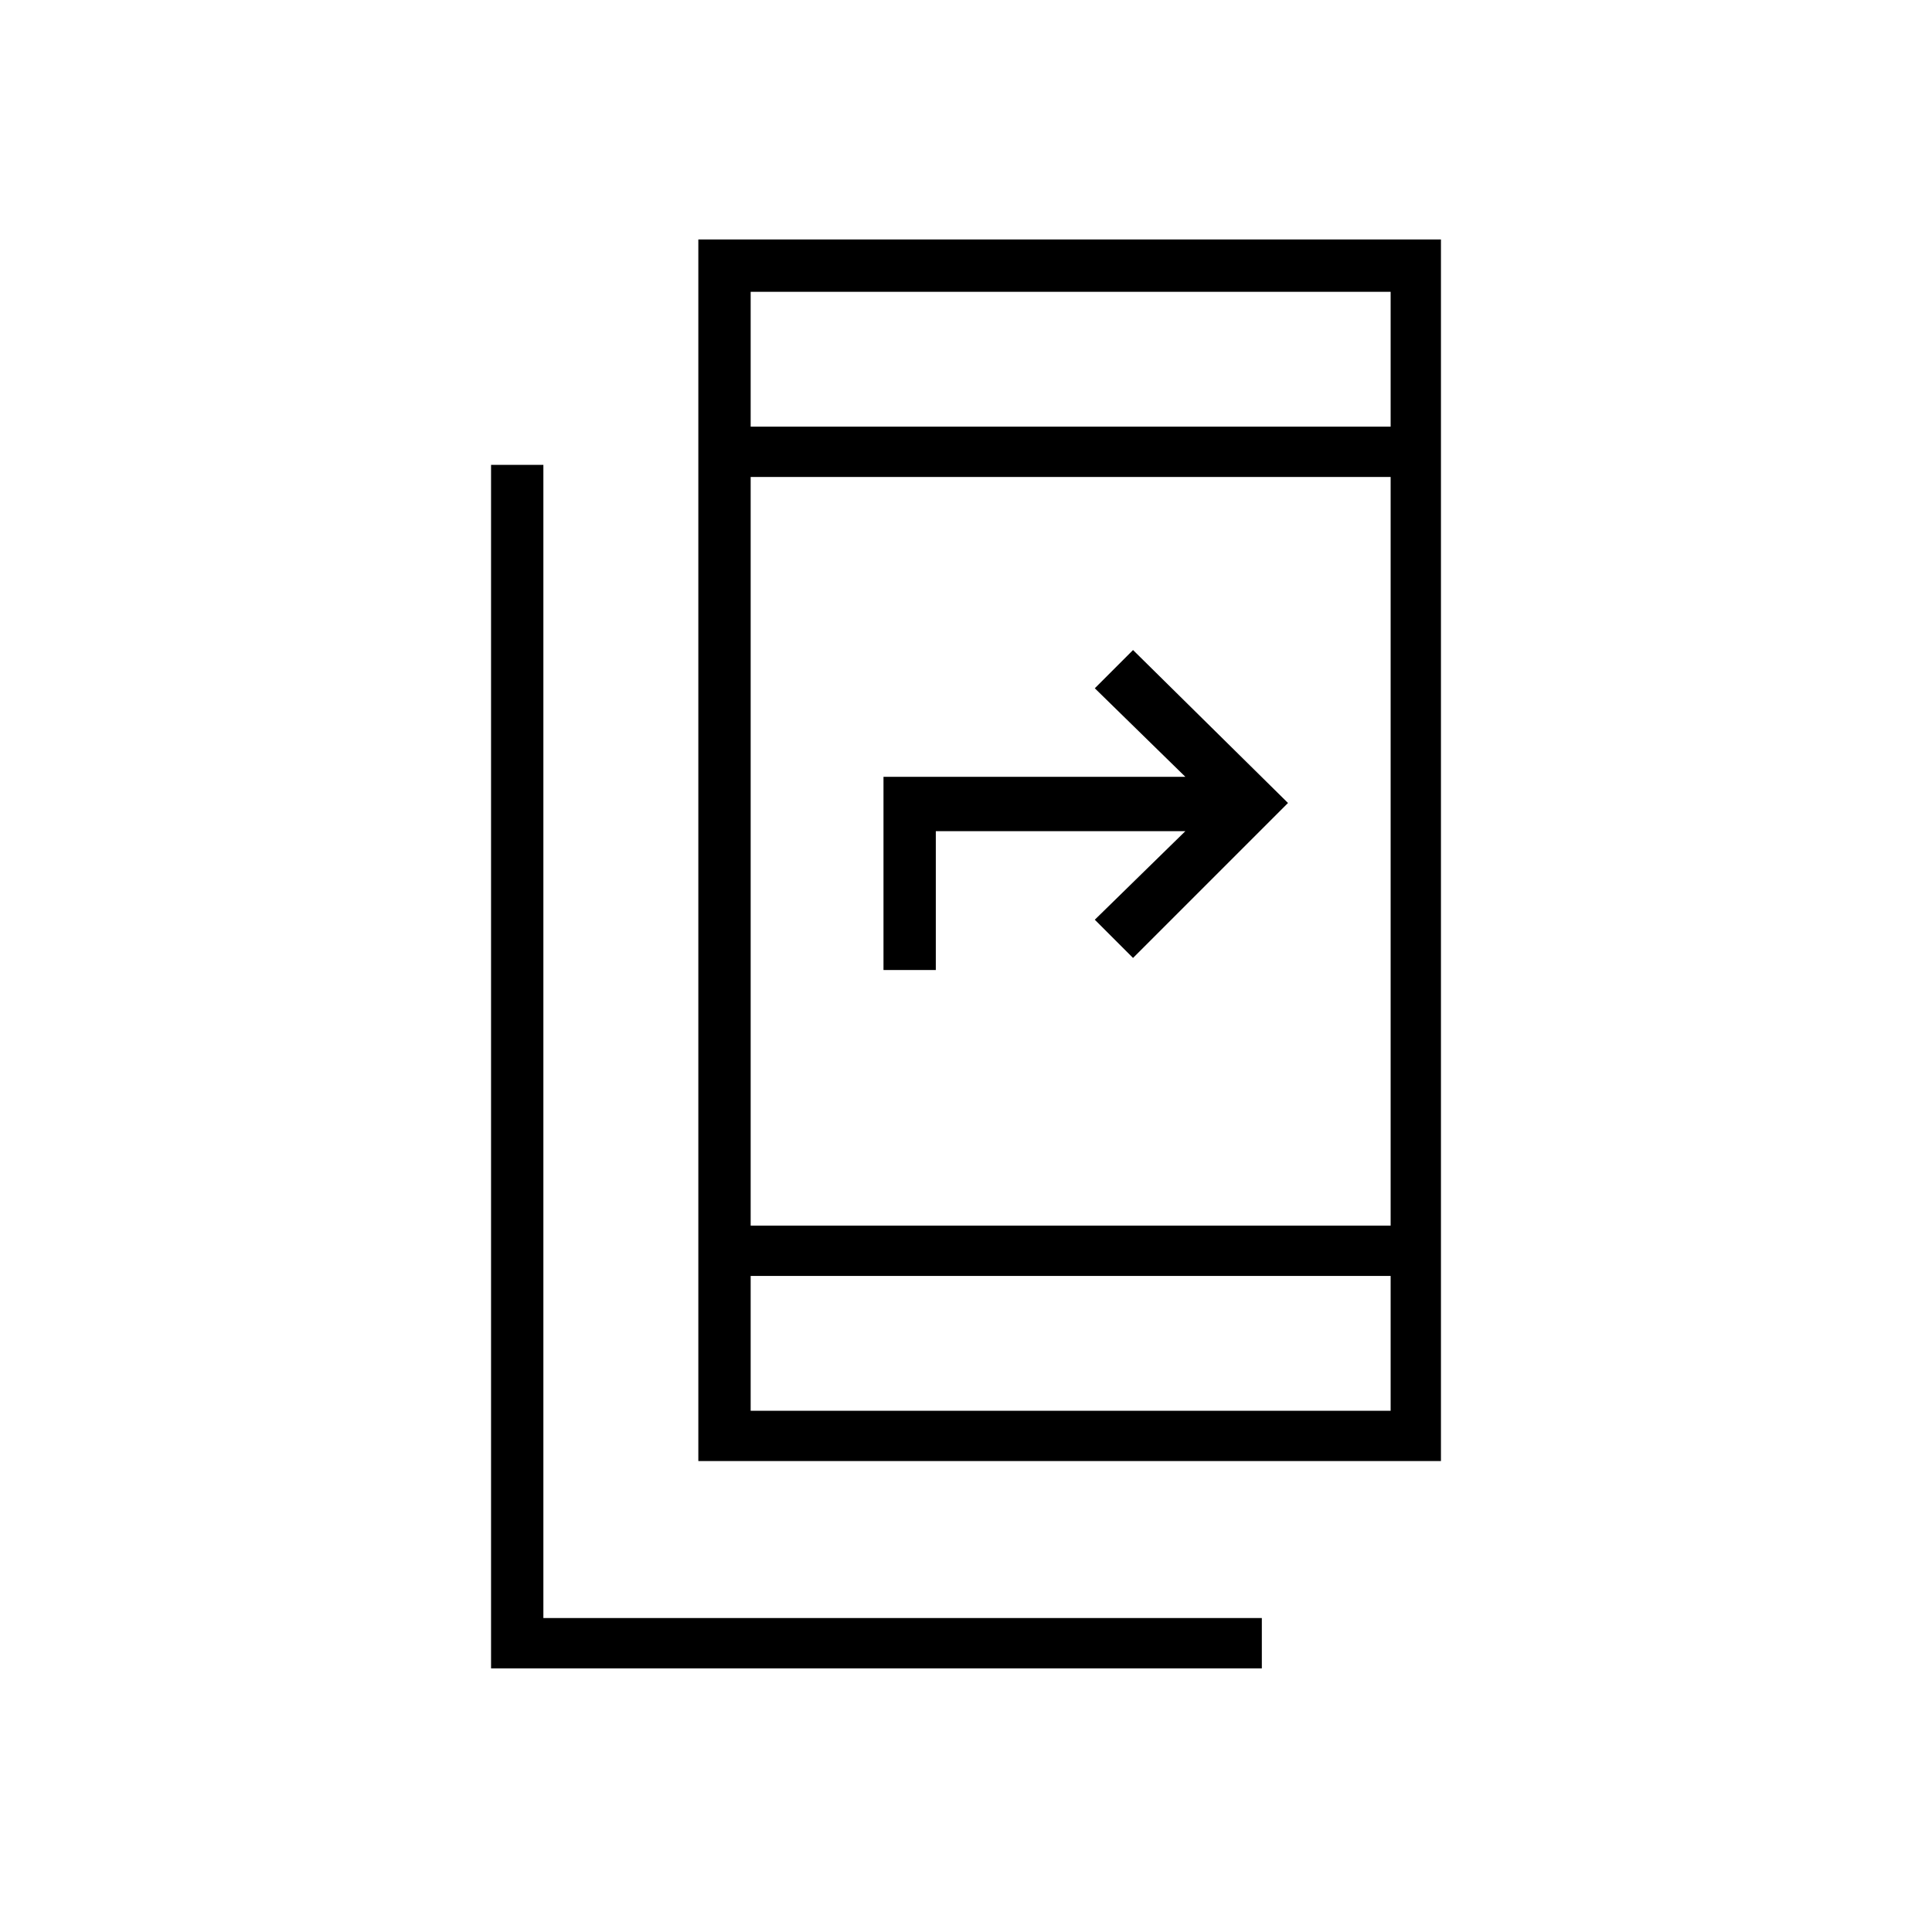 <svg xmlns="http://www.w3.org/2000/svg" height="24" width="24"><path d="M8.675 18.15V2.975H17.9V18.15ZM9.325 15.225H17.275V5.925H9.325ZM9.325 5.3H17.275V3.625H9.325ZM9.325 17.525H17.275V15.85H9.325ZM6.1 20.725V5.775H6.75V20.1H15.675V20.725ZM10.975 12.05V9.65H14.725L13.6 8.55L14.075 8.075L16 9.975L14.075 11.9L13.6 11.425L14.725 10.325H11.625V12.05ZM9.325 5.3V3.625V5.3ZM9.325 17.525V15.85V17.525Z"/></svg>